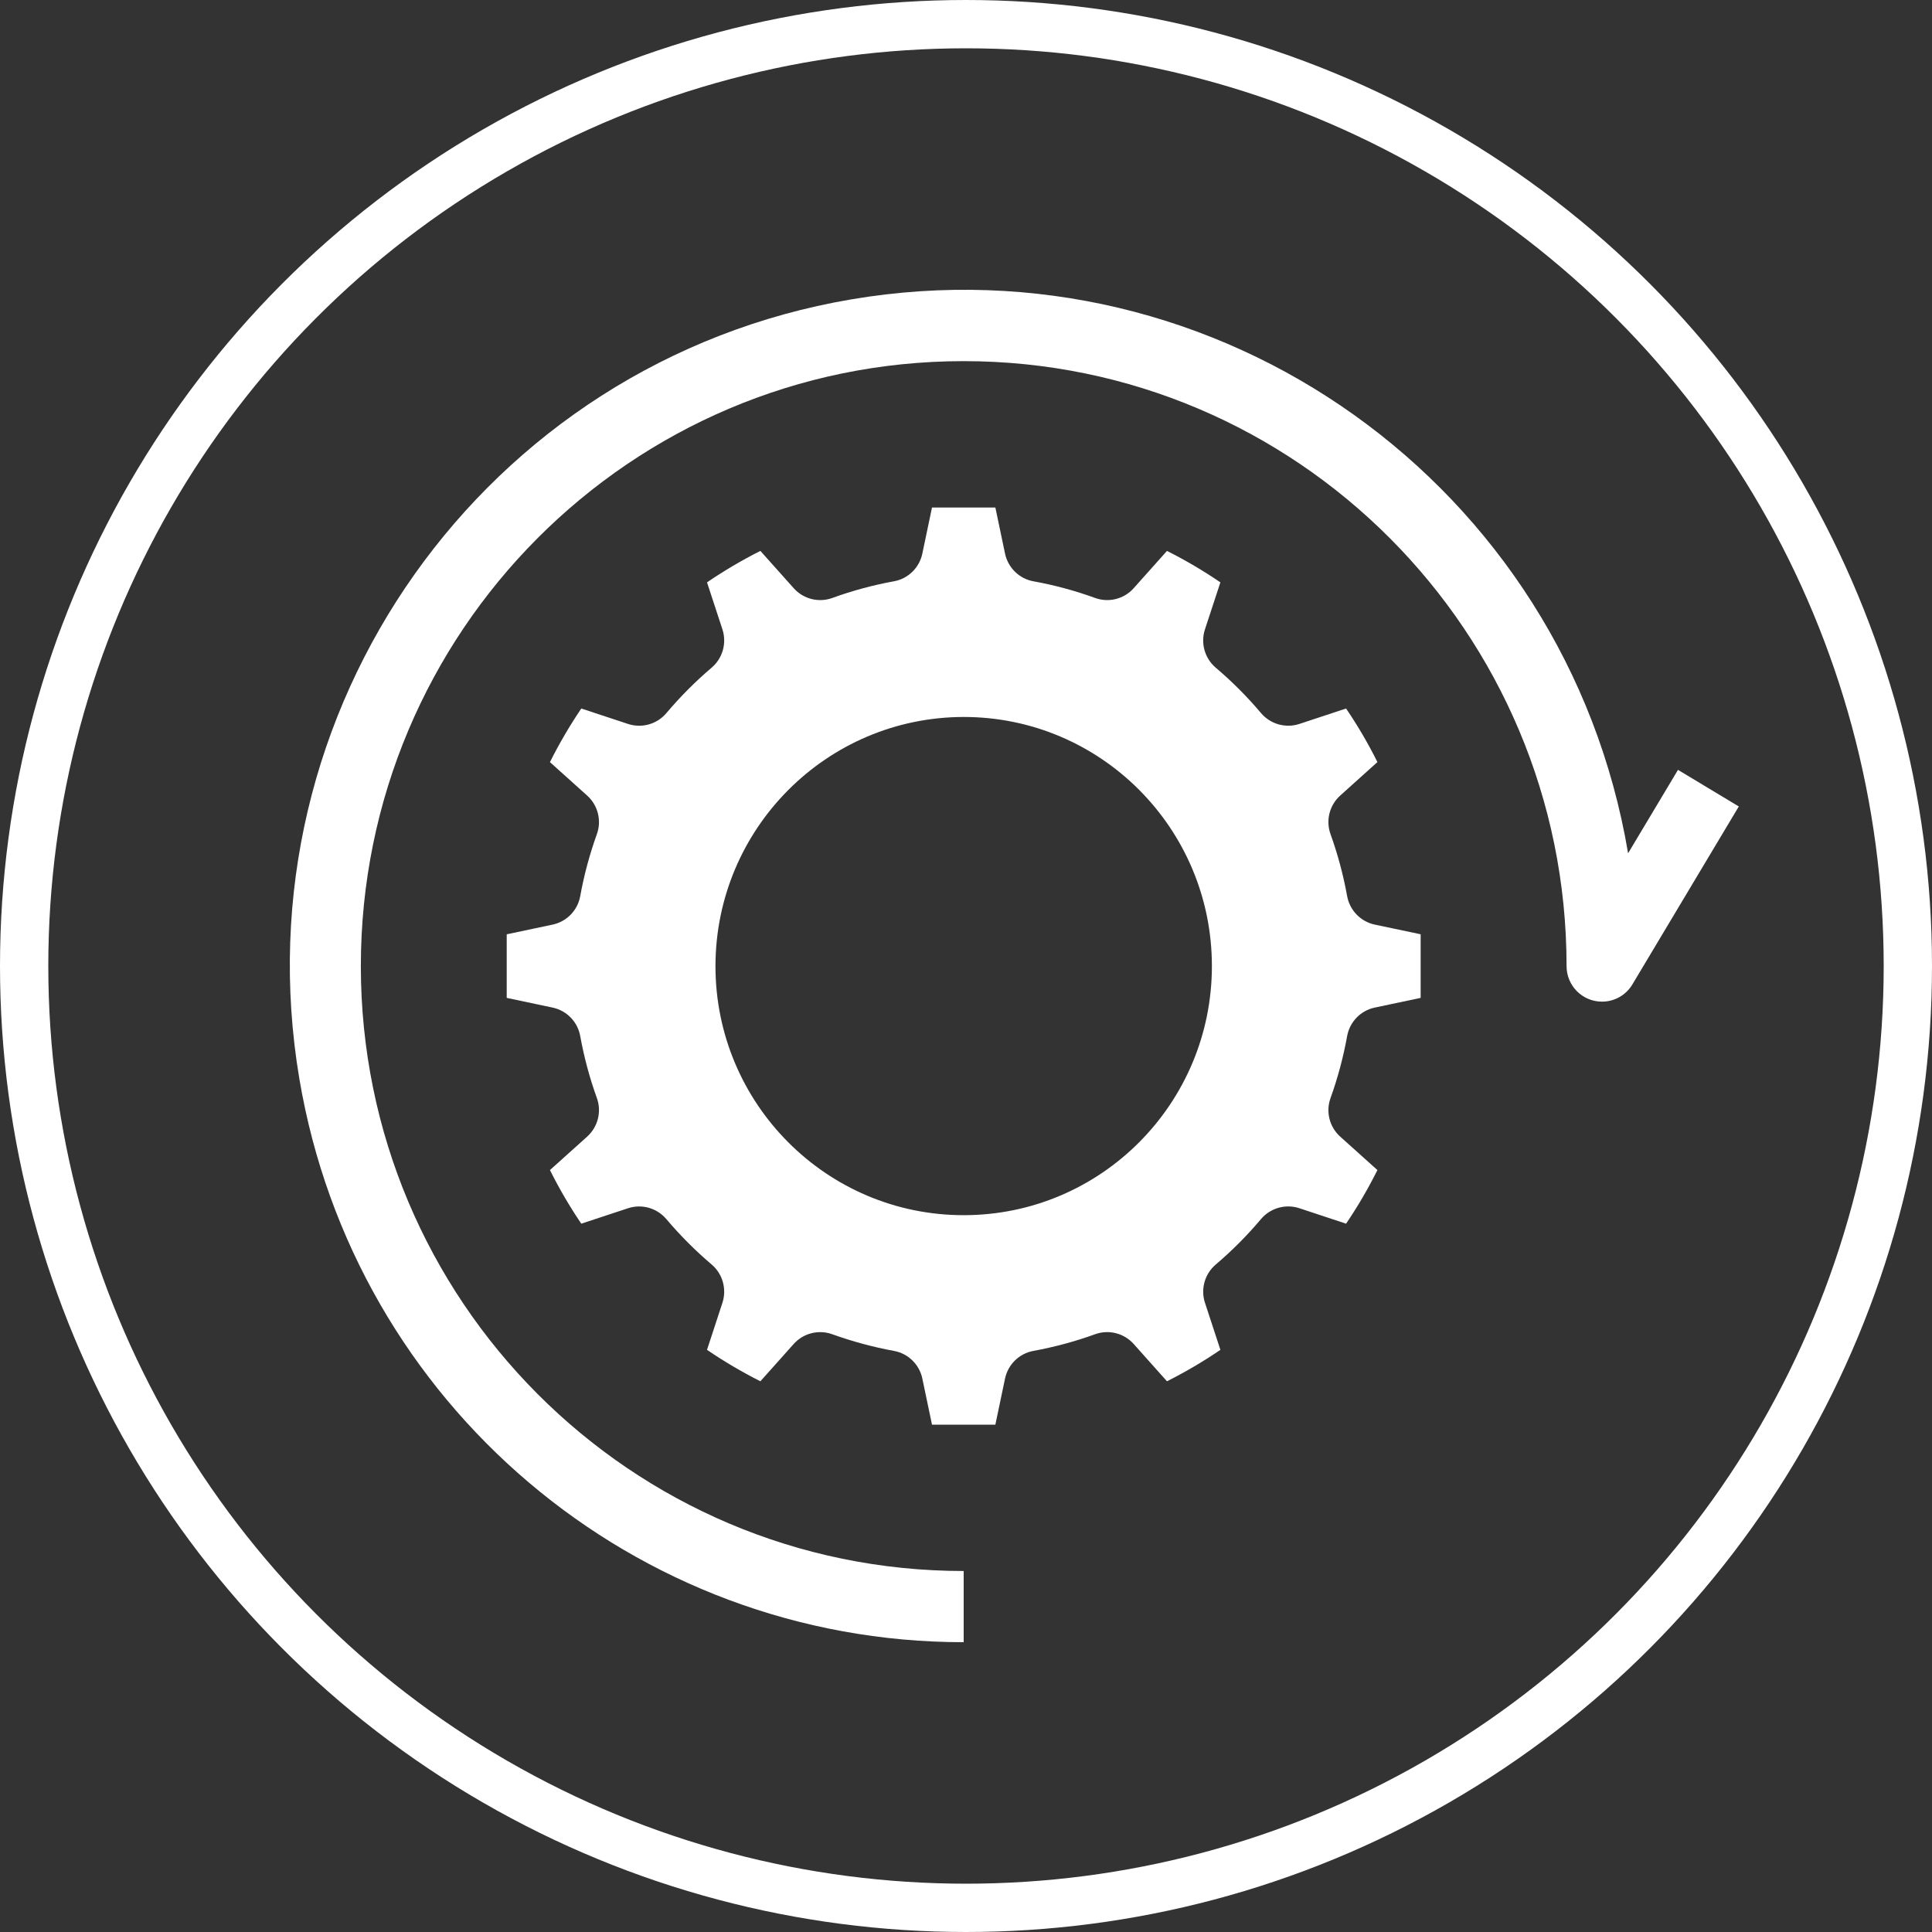<svg width="40" height="40" viewBox="0 0 40 40" fill="none" xmlns="http://www.w3.org/2000/svg">
<rect x="0" y="0" width="40" height="40" fill="#333333" stroke="none"/>
<circle cx="20" cy="20" r="19.5" stroke="white"/>
<path d="M34.741 15.939L33.708 17.666C32.423 10.043 25.222 4.909 17.626 6.198C10.029 7.488 4.913 14.713 6.198 22.336C7.333 29.07 13.146 34 19.952 34V32.526C13.059 32.526 7.471 26.919 7.471 20.002C7.471 13.084 13.059 7.477 19.952 7.477C26.846 7.477 32.434 13.084 32.434 20.002C32.434 20.409 32.762 20.738 33.168 20.738C33.426 20.738 33.665 20.603 33.797 20.381L36 16.697L34.741 15.939Z" fill="white"/>
<path fill-rule="evenodd" clip-rule="evenodd" d="M28.463 20.861L29.413 20.66L29.413 19.343L28.463 19.143C28.171 19.081 27.945 18.848 27.891 18.553C27.812 18.116 27.697 17.687 27.547 17.27C27.445 16.987 27.525 16.671 27.748 16.471L28.518 15.778C28.327 15.394 28.11 15.024 27.869 14.669L26.9 14.989C26.616 15.081 26.305 14.993 26.11 14.766C25.824 14.426 25.509 14.111 25.17 13.823C24.942 13.629 24.854 13.316 24.947 13.031L25.267 12.057C24.913 11.816 24.543 11.598 24.161 11.406L23.471 12.179C23.272 12.402 22.957 12.482 22.676 12.381C22.26 12.23 21.832 12.114 21.396 12.035C21.102 11.982 20.87 11.755 20.808 11.461L20.608 10.508H19.296L19.096 11.461C19.035 11.755 18.802 11.982 18.508 12.035C18.073 12.114 17.645 12.23 17.23 12.381C16.948 12.482 16.634 12.402 16.434 12.179L15.743 11.406C15.361 11.598 14.992 11.816 14.638 12.057L14.957 13.03C15.05 13.315 14.962 13.628 14.735 13.822C14.396 14.11 14.082 14.426 13.795 14.766C13.601 14.994 13.289 15.082 13.005 14.989L12.035 14.669C11.795 15.024 11.578 15.395 11.386 15.779L12.156 16.471C12.379 16.671 12.459 16.986 12.358 17.269C12.208 17.686 12.092 18.116 12.013 18.553C11.96 18.848 11.734 19.081 11.441 19.143L10.491 19.344V20.66L11.441 20.861C11.734 20.923 11.96 21.156 12.013 21.451C12.092 21.888 12.207 22.317 12.358 22.734C12.459 23.017 12.379 23.332 12.156 23.533L11.386 24.225C11.578 24.609 11.794 24.98 12.035 25.335L13.004 25.015C13.288 24.922 13.6 25.01 13.794 25.238C14.081 25.577 14.395 25.893 14.734 26.18C14.962 26.374 15.05 26.688 14.957 26.973L14.638 27.947C14.992 28.188 15.361 28.405 15.743 28.598L16.433 27.825C16.633 27.602 16.947 27.523 17.228 27.623C17.645 27.773 18.073 27.889 18.508 27.969C18.802 28.022 19.035 28.249 19.096 28.542L19.296 29.496H20.608L20.808 28.542C20.87 28.249 21.102 28.022 21.396 27.969C21.831 27.889 22.259 27.774 22.675 27.623C22.956 27.522 23.271 27.602 23.471 27.825L24.161 28.598C24.544 28.405 24.913 28.188 25.267 27.947L24.948 26.974C24.854 26.689 24.942 26.376 25.17 26.181C25.508 25.894 25.823 25.578 26.109 25.238C26.303 25.01 26.615 24.922 26.899 25.014L27.869 25.335C28.11 24.98 28.326 24.609 28.518 24.225L27.748 23.533C27.525 23.333 27.445 23.017 27.547 22.735C27.697 22.317 27.812 21.888 27.891 21.451C27.945 21.156 28.17 20.922 28.463 20.861ZM14.813 20.002C14.813 22.85 17.114 25.159 19.952 25.159C22.791 25.159 25.091 22.85 25.091 20.002C25.091 17.153 22.791 14.844 19.952 14.844C17.115 14.848 14.816 17.155 14.813 20.002Z" fill="white"/>
</svg>
